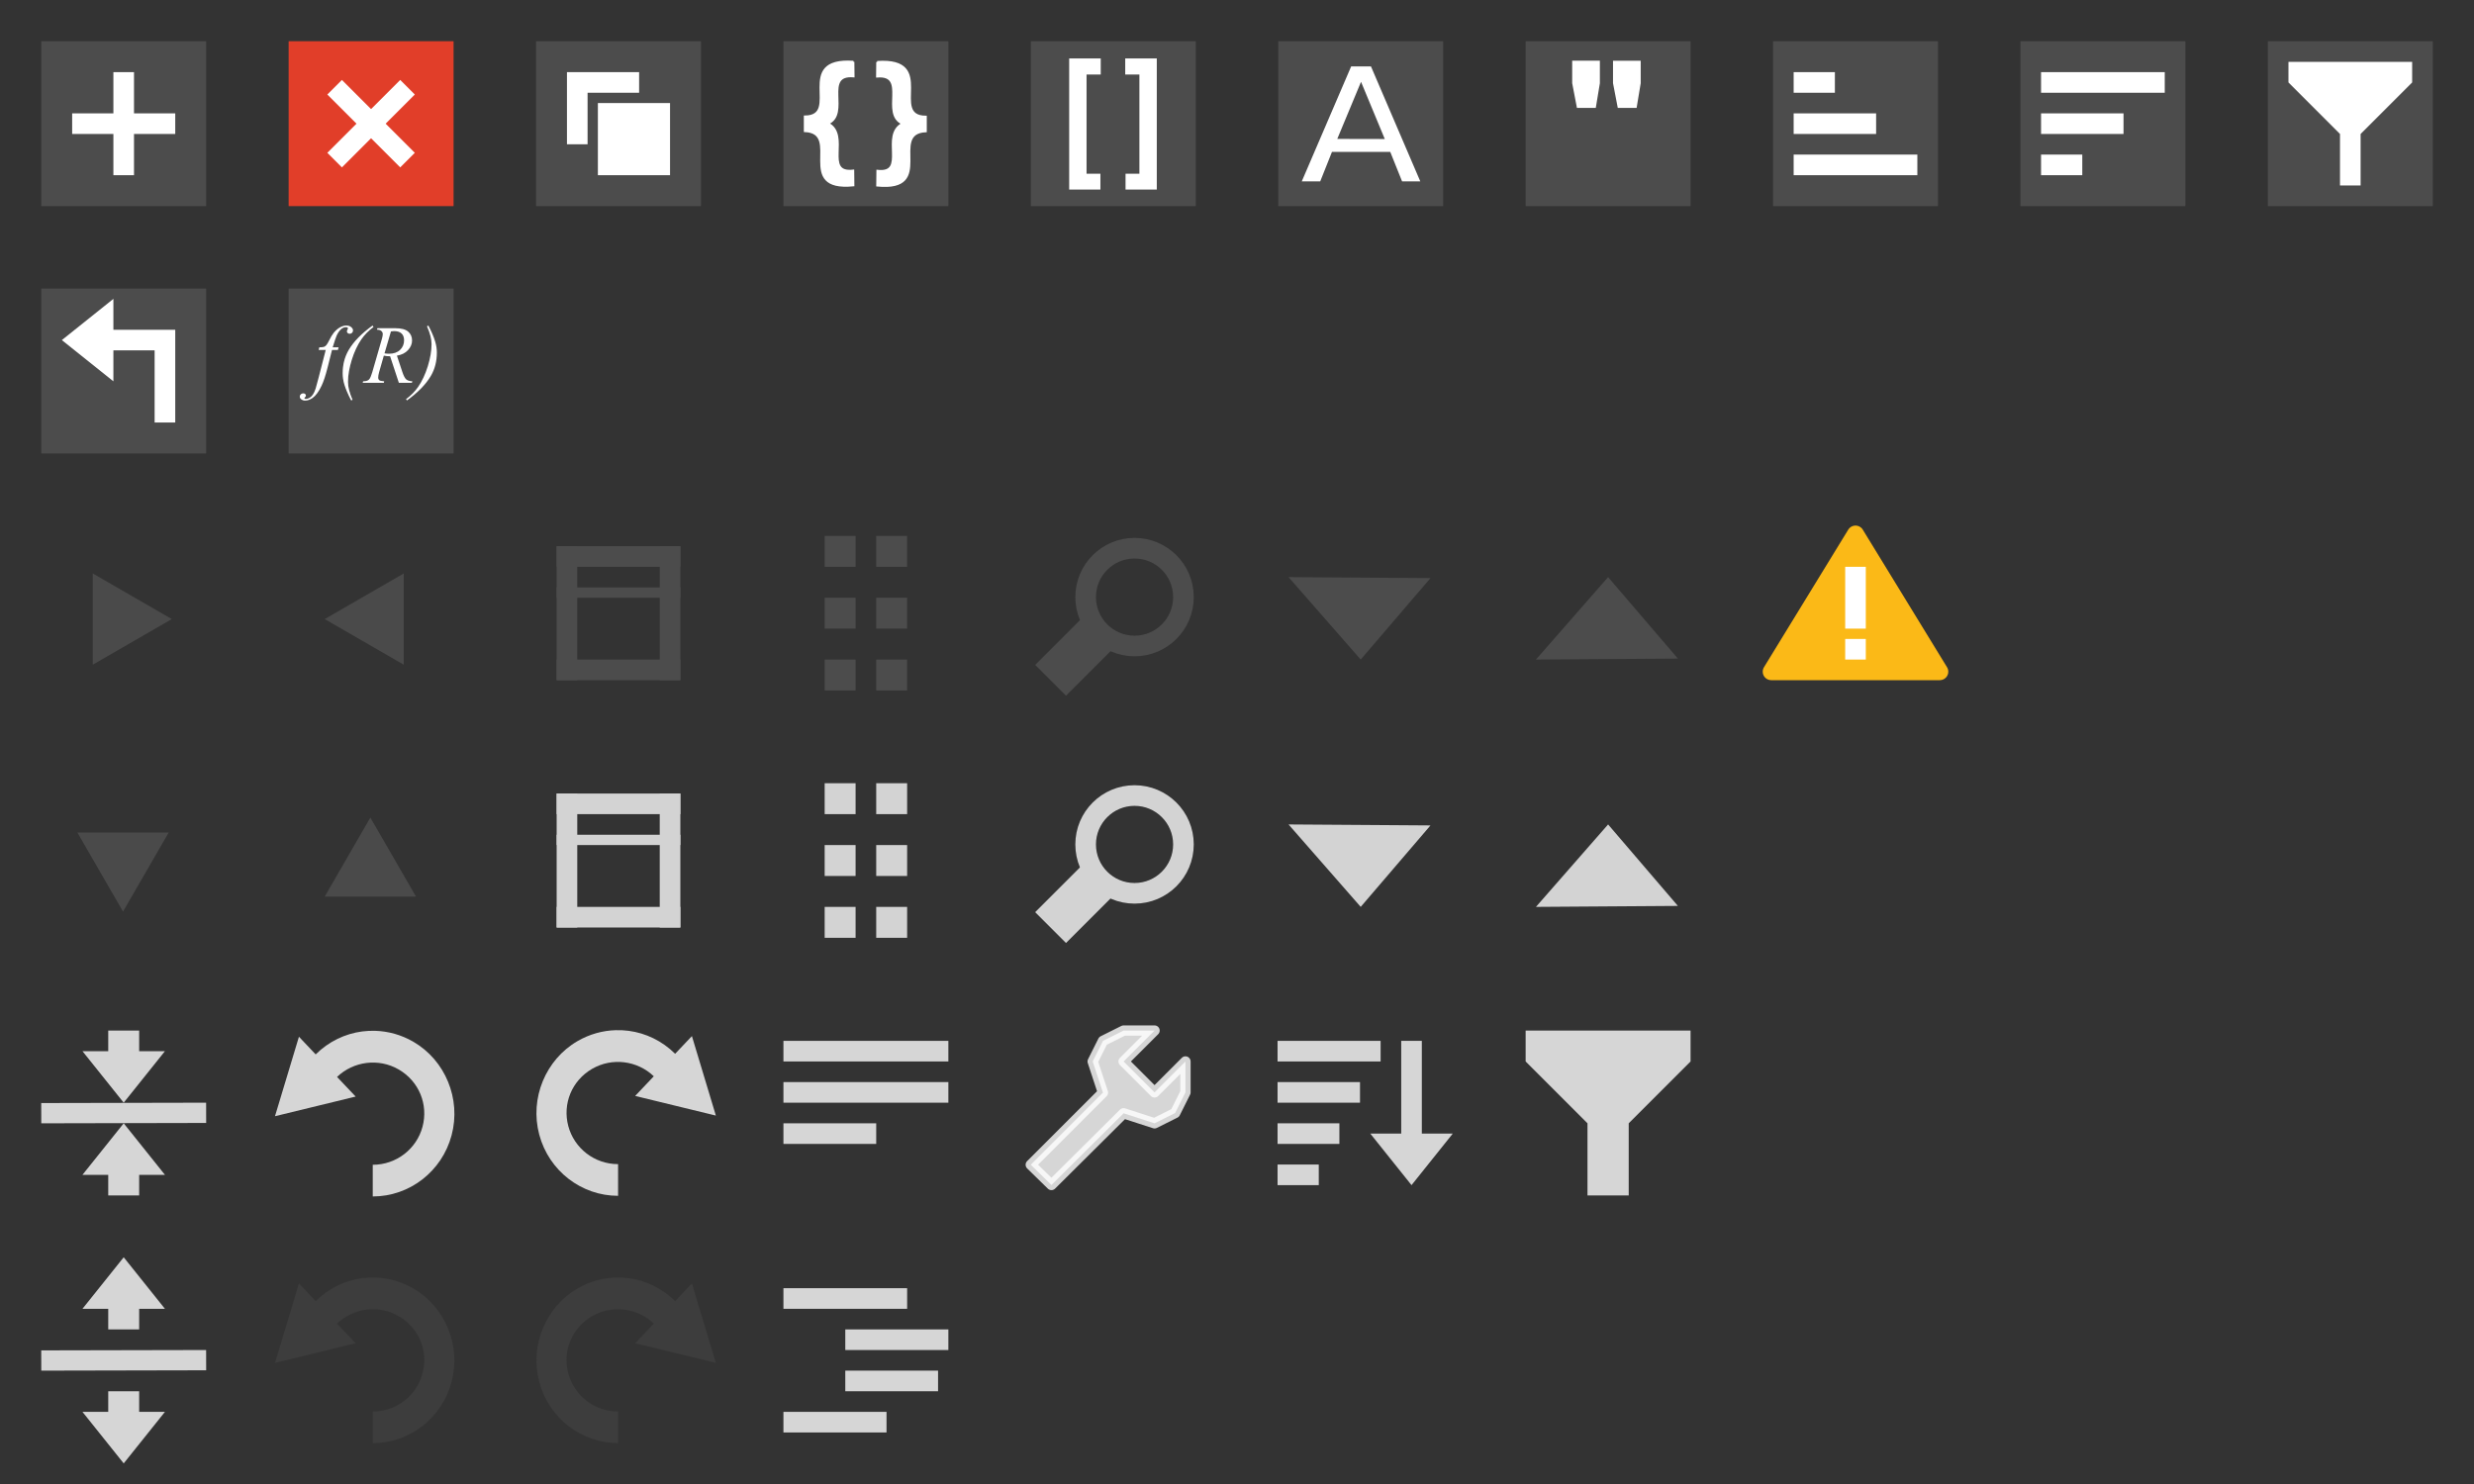<?xml version="1.0" encoding="UTF-8" standalone="no"?>
<svg
   xmlns:dc="http://purl.org/dc/elements/1.1/"
   xmlns:cc="http://creativecommons.org/ns#"
   xmlns:rdf="http://www.w3.org/1999/02/22-rdf-syntax-ns#"
   xmlns:svg="http://www.w3.org/2000/svg"
   xmlns="http://www.w3.org/2000/svg"
   xmlns:sodipodi="http://sodipodi.sourceforge.net/DTD/sodipodi-0.dtd"
   xmlns:inkscape="http://www.inkscape.org/namespaces/inkscape"
   sodipodi:docname="jsoneditor-icons.svg"
   inkscape:version="1.0 (4035a4fb49, 2020-05-01)"
   version="1.1"
   id="svg4136"
   height="144"
   width="240">
  <rect width="100%" height="100%" fill="#333333" stroke="none"/>
  <title
     id="title6512">JSON Editor Icons</title>
  <defs
     id="defs4146" />
  <sodipodi:namedview
     inkscape:document-rotation="0"
     showborder="true"
     inkscape:showpageshadow="true"
     borderlayer="false"
     showguides="false"
     inkscape:current-layer="svg4136"
     inkscape:window-maximized="1"
     inkscape:window-y="-9"
     inkscape:window-x="-9"
     inkscape:cy="33.925828"
     inkscape:cx="39.006112"
     inkscape:zoom="32"
     showgrid="true"
     id="namedview4144"
     inkscape:window-height="1361"
     inkscape:window-width="2560"
     inkscape:pageshadow="2"
     inkscape:pageopacity="0"
     guidetolerance="10"
     gridtolerance="10"
     objecttolerance="10"
     borderopacity="1"
     bordercolor="#666666"
     pagecolor="#ff63ff">
    <inkscape:grid
       empspacing="24"
       id="grid4640"
       type="xygrid" />
  </sodipodi:namedview>
  <!-- Created with SVG-edit - http://svg-edit.googlecode.com/ -->
  <rect
     x="4"
     y="4"
     width="16"
     height="16"
     id="svg_1"
     style="fill:#4c4c4c;fill-opacity:1;stroke:none;stroke-width:0" />
  <rect
     style="fill:#ec3f29;fill-opacity:0.941;stroke:none;stroke-width:0"
     x="28"
     y="4"
     width="16"
     height="16"
     id="svg_1-7" />
  <rect
     id="rect4165"
     height="16"
     width="16"
     y="4"
     x="52"
     style="fill:#4c4c4c;fill-opacity:1;stroke:none;stroke-width:0" />
  <rect
     style="fill:#4c4c4c;fill-opacity:1;stroke:none;stroke-width:0"
     x="172"
     y="4"
     width="16"
     height="16"
     id="rect4175" />
  <rect
     style="fill:#4c4c4c;fill-opacity:1;stroke:none;stroke-width:0"
     x="196"
     y="4"
     width="16"
     height="16"
     id="rect4175-3" />
  <g
     style="stroke:none"
     id="g4299">
    <rect
       style="fill:#ffffff;fill-opacity:1;stroke:none;stroke-width:0"
       id="svg_1-1"
       height="2"
       width="10"
       y="11"
       x="7" />
    <rect
       style="fill:#ffffff;fill-opacity:1;stroke:none;stroke-width:0"
       id="svg_1-1-1"
       height="10"
       width="2"
       y="7"
       x="11" />
  </g>
  <g
     style="stroke:none"
     transform="matrix(0.707,-0.707,0.707,0.707,19.029,12)"
     id="g4299-3">
    <rect
       style="fill:#ffffff;fill-opacity:1;stroke:none;stroke-width:0"
       id="svg_1-1-0"
       height="2"
       width="10"
       y="11"
       x="7" />
    <rect
       style="fill:#ffffff;fill-opacity:1;stroke:none;stroke-width:0"
       id="svg_1-1-1-9"
       height="10"
       width="2"
       y="7"
       x="11" />
  </g>
  <rect
     style="fill:#ffffff;fill-opacity:1;stroke:#000000;stroke-width:0"
     x="55"
     y="7"
     width="7"
     height="7"
     id="svg_1-7-5" />
  <rect
     id="rect4354"
     height="7"
     width="7"
     y="10"
     x="58"
     style="fill:#ffffff;fill-opacity:1;stroke:#4c4c4c;stroke-width:2;stroke-miterlimit:4;stroke-dasharray:none;stroke-opacity:1" />
  <rect
     style="fill:#ffffff;fill-opacity:1;stroke:#3c80df;stroke-width:0;stroke-miterlimit:4;stroke-dasharray:none;stroke-opacity:0.941"
     x="58"
     y="10"
     width="7"
     height="7"
     id="svg_1-7-5-7" />
  <g
     id="g4378">
    <rect
       id="svg_1-7-5-3"
       height="2"
       width="8"
       y="11"
       x="198"
       style="fill:#ffffff;fill-opacity:1;stroke:#000000;stroke-width:0" />
    <rect
       style="fill:#ffffff;fill-opacity:1;stroke:#000000;stroke-width:0"
       x="198"
       y="7"
       width="12"
       height="2"
       id="rect4374" />
    <rect
       style="fill:#ffffff;fill-opacity:1;stroke:#000000;stroke-width:0"
       x="198"
       y="15"
       width="4"
       height="2"
       id="rect4376" />
  </g>
  <g
     id="g4383"
     transform="matrix(1,0,0,-1,-24,24)">
    <rect
       style="fill:#ffffff;fill-opacity:1;stroke:#000000;stroke-width:0"
       x="198"
       y="11"
       width="8"
       height="2"
       id="rect4385" />
    <rect
       id="rect4387"
       height="2"
       width="12"
       y="7"
       x="198"
       style="fill:#ffffff;fill-opacity:1;stroke:#000000;stroke-width:0" />
    <rect
       id="rect4389"
       height="2"
       width="4"
       y="15"
       x="198"
       style="fill:#ffffff;fill-opacity:1;stroke:#000000;stroke-width:0" />
  </g>
  <rect
     y="4"
     x="76"
     height="16"
     width="16"
     id="rect3754-4"
     style="fill:#4c4c4c;fill-opacity:1;stroke:none" />
  <path
     sodipodi:nodetypes="cccccccc"
     inkscape:connector-curvature="0"
     id="path4351"
     d="m 85.104,6.016 -0.016,1.406 c 3.027,-0.24 0.33,3.651 2.484,4.578 -2.187,1.094 0.492,4.907 -2.453,4.578 l -0.016,1.422 c 5.708,0.559 1.033,-5.101 4.703,-5.266 l 0,-1.406 c -3.613,-0.027 1.119,-5.707 -4.703,-5.312 z"
     style="fill:#ffffff;fill-opacity:1;stroke:#ffffff;stroke-width:0.2;stroke-linecap:butt;stroke-linejoin:miter;stroke-miterlimit:4;stroke-dasharray:none;stroke-opacity:1" />
  <path
     sodipodi:nodetypes="cccccccc"
     inkscape:connector-curvature="0"
     id="path4351-9"
     d="m 82.781,5.998 0.016,1.406 c -3.027,-0.24 -0.33,3.651 -2.484,4.578 2.187,1.094 -0.492,4.907 2.453,4.578 l 0.016,1.422 c -5.708,0.559 -1.033,-5.1 -4.703,-5.266 l 0,-1.406 c 3.613,-0.027 -1.119,-5.707 4.703,-5.312 z"
     style="fill:#ffffff;fill-opacity:1;stroke:#ffffff;stroke-width:0.2;stroke-linecap:butt;stroke-linejoin:miter;stroke-miterlimit:4;stroke-dasharray:none;stroke-opacity:1" />
  <rect
     y="4"
     x="100"
     height="16"
     width="16"
     id="rect3754-25"
     style="fill:#4c4c4c;fill-opacity:1;stroke:none" />
  <path
     inkscape:connector-curvature="0"
     id="path2987"
     d="m 103.719,5.672 0,12.719 3.031,0 0,-1.531 -1.344,0 0,-9.625 1.375,0 0,-1.562 z"
     style="fill:#ffffff;fill-opacity:1;stroke:none" />
  <path
     inkscape:connector-curvature="0"
     id="path2987-1"
     d="m 112.219,5.672 0,12.719 -3.031,0 0,-1.531 1.344,0 0,-9.625 -1.375,0 0,-1.562 z"
     style="fill:#ffffff;fill-opacity:1;stroke:none" />
  <rect
     y="4"
     x="124"
     height="16"
     width="16"
     id="rect3754-73"
     style="fill:#4c4c4c;fill-opacity:1;stroke:none" />
  <path
     sodipodi:nodetypes="ccccccccc"
     inkscape:connector-curvature="0"
     id="path3780"
     d="m 126.282,17.603 1.79,0 1.141,-2.864 5.654,0 1.149,2.864 1.766,0 -4.787,-11.161 -1.919,0 z"
     style="fill:#ffffff;fill-opacity:1;stroke:none" />
  <path
     inkscape:connector-curvature="0"
     id="path3782"
     d="m 129.727,13.479 4.609,0.01 -2.304,-5.55 z"
     style="fill:#4c4c4c;fill-opacity:1;stroke:none" />
  <rect
     y="4"
     x="148"
     height="16"
     width="16"
     id="rect3754-35"
     style="fill:#4c4c4c;fill-opacity:1;stroke:none" />
  <path
     sodipodi:nodetypes="ccccccc"
     inkscape:connector-curvature="0"
     id="path5008-2"
     d="m 156.477,5.892 0,2.18 0.461,2.398 1.828,0 0.398,-2.398 0,-2.18 z"
     style="fill:#ffffff;fill-opacity:1;stroke:none" />
  <path
     sodipodi:nodetypes="ccccccc"
     inkscape:connector-curvature="0"
     id="path5008-2-8"
     d="m 152.516,5.891 0,2.18 0.461,2.398 1.828,0 0.398,-2.398 0,-2.18 z"
     style="fill:#ffffff;fill-opacity:1;stroke:none" />
  <rect
     style="fill:#4c4c4c;fill-opacity:0.984;stroke:none;stroke-width:0"
     x="54"
     y="64"
     width="12"
     height="2"
     id="svg_1-7-2" />
  <rect
     style="fill:#4c4c4c;fill-opacity:0.984;stroke:none;stroke-width:0"
     x="80"
     y="52"
     width="3"
     height="3"
     id="svg_1-7-2-2" />
  <rect
     id="rect4561"
     height="3"
     width="3"
     y="52"
     x="85"
     style="fill:#4c4c4c;fill-opacity:0.984;stroke:none;stroke-width:0" />
  <rect
     id="rect4563"
     height="3"
     width="3"
     y="58"
     x="80"
     style="fill:#4c4c4c;fill-opacity:0.984;stroke:none;stroke-width:0" />
  <rect
     style="fill:#4c4c4c;fill-opacity:0.984;stroke:none;stroke-width:0"
     x="85"
     y="58"
     width="3"
     height="3"
     id="rect4565" />
  <rect
     style="fill:#4c4c4c;fill-opacity:0.984;stroke:none;stroke-width:0"
     x="80"
     y="64"
     width="3"
     height="3"
     id="rect4567" />
  <rect
     id="rect4569"
     height="3"
     width="3"
     y="64"
     x="85"
     style="fill:#4c4c4c;fill-opacity:0.984;stroke:none;stroke-width:0" />
  <circle
     r="4.744"
     cy="57.939"
     cx="110.061"
     id="path4571"
     style="opacity:1;fill:none;fill-opacity:1;stroke:#4c4c4c;stroke-width:2;stroke-linecap:round;stroke-linejoin:round;stroke-miterlimit:4;stroke-dasharray:none" />
  <rect
     transform="matrix(0.707,0.707,-0.707,0.707,0,0)"
     id="rect4563-2"
     height="6.405"
     width="4.23"
     y="-31.798"
     x="116.646"
     style="fill:#4c4c4c;fill-opacity:0.984;stroke:none;stroke-width:0" />
  <path
     sodipodi:nodetypes="cccc"
     inkscape:connector-curvature="0"
     id="path4613"
     d="M 125,56 138.77,56.095 132,64 Z"
     style="fill:#4c4c4c;fill-opacity:1;fill-rule:evenodd;stroke:none;stroke-width:0;stroke-linecap:butt;stroke-linejoin:miter;stroke-miterlimit:4;stroke-dasharray:none;stroke-opacity:1" />
  <path
     style="fill:#4c4c4c;fill-opacity:1;fill-rule:evenodd;stroke:none;stroke-width:0;stroke-linecap:butt;stroke-linejoin:miter;stroke-miterlimit:4;stroke-dasharray:none;stroke-opacity:1"
     d="M 149,64 162.77,63.905 156,56 Z"
     id="path4615"
     inkscape:connector-curvature="0"
     sodipodi:nodetypes="cccc" />
  <rect
     id="rect4638"
     height="2"
     width="12"
     y="53"
     x="54"
     style="fill:#4c4c4c;fill-opacity:0.984;stroke:none;stroke-width:0" />
  <rect
     transform="matrix(0,1,-1,0,0,0)"
     style="fill:#4c4c4c;fill-opacity:0.984;stroke:none;stroke-width:0"
     x="53"
     y="-56"
     width="13"
     height="2"
     id="svg_1-7-2-24" />
  <rect
     id="rect4657"
     height="2"
     width="13"
     y="-66"
     x="53"
     style="fill:#4c4c4c;fill-opacity:0.984;stroke:none;stroke-width:0"
     transform="matrix(0,1,-1,0,0,0)" />
  <rect
     style="fill:#4c4c4c;fill-opacity:0.984;stroke:none;stroke-width:0"
     x="54"
     y="57"
     width="12"
     height="1"
     id="rect4659" />
  <rect
     id="rect4661"
     height="2"
     width="12"
     y="88"
     x="54"
     style="fill:#d3d3d3;fill-opacity:1;stroke:none;stroke-width:0;stroke-opacity:1" />
  <rect
     id="rect4663"
     height="3"
     width="3"
     y="76"
     x="80"
     style="fill:#d3d3d3;fill-opacity:1;stroke:none;stroke-width:0;stroke-opacity:1" />
  <rect
     style="fill:#d3d3d3;fill-opacity:1;stroke:none;stroke-width:0;stroke-opacity:1"
     x="85"
     y="76"
     width="3"
     height="3"
     id="rect4665" />
  <rect
     style="fill:#d3d3d3;fill-opacity:1;stroke:none;stroke-width:0;stroke-opacity:1"
     x="80"
     y="82"
     width="3"
     height="3"
     id="rect4667" />
  <rect
     id="rect4669"
     height="3"
     width="3"
     y="82"
     x="85"
     style="fill:#d3d3d3;fill-opacity:1;stroke:none;stroke-width:0;stroke-opacity:1" />
  <rect
     id="rect4671"
     height="3"
     width="3"
     y="88"
     x="80"
     style="fill:#d3d3d3;fill-opacity:1;stroke:none;stroke-width:0;stroke-opacity:1" />
  <rect
     style="fill:#d3d3d3;fill-opacity:1;stroke:none;stroke-width:0;stroke-opacity:1"
     x="85"
     y="88"
     width="3"
     height="3"
     id="rect4673" />
  <circle
     style="opacity:1;fill:none;fill-opacity:1;stroke:#d3d3d3;stroke-width:2;stroke-linecap:round;stroke-linejoin:round;stroke-miterlimit:4;stroke-dasharray:none;stroke-opacity:1"
     id="circle4675"
     cx="110.061"
     cy="81.939"
     r="4.744" />
  <rect
     style="fill:#d3d3d3;fill-opacity:1;stroke:#d3d3d3;stroke-width:0;stroke-opacity:1"
     x="133.616"
     y="-14.827"
     width="4.23"
     height="6.405"
     id="rect4677"
     transform="matrix(0.707,0.707,-0.707,0.707,0,0)" />
  <path
     style="fill:#d3d3d3;fill-opacity:1;fill-rule:evenodd;stroke:#d3d3d3;stroke-width:0;stroke-linecap:butt;stroke-linejoin:miter;stroke-miterlimit:4;stroke-dasharray:none;stroke-opacity:1"
     d="m 125,80 13.77,0.095 L 132,88 Z"
     id="path4679"
     inkscape:connector-curvature="0"
     sodipodi:nodetypes="cccc" />
  <path
     sodipodi:nodetypes="cccc"
     inkscape:connector-curvature="0"
     id="path4681"
     d="M 149,88 162.77,87.905 156,80 Z"
     style="fill:#d3d3d3;fill-opacity:1;fill-rule:evenodd;stroke:#d3d3d3;stroke-width:0;stroke-linecap:butt;stroke-linejoin:miter;stroke-miterlimit:4;stroke-dasharray:none;stroke-opacity:1" />
  <rect
     style="fill:#d3d3d3;fill-opacity:1;stroke:none;stroke-width:0;stroke-opacity:1"
     x="54"
     y="77"
     width="12"
     height="2"
     id="rect4683" />
  <rect
     id="rect4685"
     height="2"
     width="13"
     y="-56"
     x="77"
     style="fill:#d3d3d3;fill-opacity:1;stroke:none;stroke-width:0;stroke-opacity:1"
     transform="matrix(0,1,-1,0,0,0)" />
  <rect
     transform="matrix(0,1,-1,0,0,0)"
     style="fill:#d3d3d3;fill-opacity:1;stroke:none;stroke-width:0;stroke-opacity:1"
     x="77"
     y="-66"
     width="13"
     height="2"
     id="rect4687" />
  <rect
     id="rect4689"
     height="1"
     width="12"
     y="81"
     x="54"
     style="fill:#d3d3d3;fill-opacity:1;stroke:none;stroke-width:0;stroke-opacity:1" />
  <rect
     style="fill:#ffffff;fill-opacity:0.8;stroke:none;stroke-width:0"
     x="76"
     y="101"
     width="16"
     height="2"
     id="rect4761-1" />
  <rect
     style="fill:#ffffff;fill-opacity:0.8;stroke:none;stroke-width:0"
     x="76"
     y="105"
     width="16"
     height="2"
     id="rect4761-0" />
  <rect
     style="fill:#ffffff;fill-opacity:0.8;stroke:none;stroke-width:0"
     x="76"
     y="109"
     width="9"
     height="2"
     id="rect4761-7" />
  <rect
     style="fill:#ffffff;fill-opacity:0.8;stroke:none;stroke-width:0"
     x="76"
     y="125"
     width="12"
     height="2"
     id="rect4761-1-1" />
  <rect
     style="fill:#ffffff;fill-opacity:0.8;stroke:none;stroke-width:0"
     x="76"
     y="137"
     width="10"
     height="2"
     id="rect4761-1-1-4" />
  <rect
     style="fill:#ffffff;fill-opacity:0.8;stroke:none;stroke-width:0"
     x="82"
     y="129"
     width="10"
     height="2"
     id="rect4761-1-1-4-4" />
  <rect
     style="fill:#ffffff;fill-opacity:0.8;stroke:none;stroke-width:0"
     x="82"
     y="133"
     width="9"
     height="2"
     id="rect4761-1-1-4-4-3" />
  <path
     id="path4138"
     d="m 36.398,100.025 c -0.423,-0.013 -0.847,0.01 -1.266,0.062 -1.657,0.22 -3.245,0.974 -4.508,2.227 L 29,100.599 l -2.324,7.713 7.826,-1.906 -1.805,-1.906 c 1.598,-1.531 4.049,-1.845 5.984,-0.721 1.971,1.145 2.882,3.397 2.309,5.551 -0.573,2.153 -2.534,3.695 -4.83,3.695 l 0,3.074 c 3.551,0 6.71,-2.411 7.65,-5.941 0.94,-3.53 -0.618,-7.274 -3.711,-9.07 -1.16,-0.674 -2.431,-1.023 -3.701,-1.062 z"
     style="color:#000000;font-style:normal;font-variant:normal;font-weight:normal;font-stretch:normal;font-size:medium;line-height:normal;font-family:sans-serif;text-indent:0;text-align:start;text-decoration:none;text-decoration-line:none;text-decoration-style:solid;text-decoration-color:#000000;letter-spacing:normal;word-spacing:normal;text-transform:none;direction:ltr;block-progression:tb;writing-mode:lr-tb;baseline-shift:baseline;text-anchor:start;white-space:normal;clip-rule:nonzero;display:inline;overflow:visible;visibility:visible;opacity:0.8;isolation:auto;mix-blend-mode:normal;color-interpolation:sRGB;color-interpolation-filters:linearRGB;solid-color:#000000;solid-opacity:1;fill:#ffffff;fill-opacity:1;fill-rule:nonzero;stroke:none;stroke-width:2.662;stroke-linecap:butt;stroke-linejoin:miter;stroke-miterlimit:4;stroke-dasharray:none;stroke-dashoffset:0;stroke-opacity:1;color-rendering:auto;image-rendering:auto;shape-rendering:auto;text-rendering:auto;enable-background:accumulate"
     inkscape:connector-curvature="0" />
  <path
     id="path4138-1"
     d="m 59.723,99.963 c -1.27,0.039 -2.541,0.389 -3.701,1.062 -3.092,1.797 -4.651,5.54 -3.711,9.07 0.94,3.53 4.098,5.941 7.648,5.941 l 0,-3.074 c -2.296,0 -4.257,-1.542 -4.83,-3.695 -0.573,-2.153 0.337,-4.406 2.309,-5.551 1.936,-1.125 4.389,-0.81 5.986,0.721 l -1.807,1.906 7.828,1.906 -2.324,-7.713 -1.627,1.717 c -1.263,-1.253 -2.849,-2.009 -4.506,-2.228 -0.419,-0.055 -0.842,-0.076 -1.266,-0.062 z"
     style="color:#000000;font-style:normal;font-variant:normal;font-weight:normal;font-stretch:normal;font-size:medium;line-height:normal;font-family:sans-serif;text-indent:0;text-align:start;text-decoration:none;text-decoration-line:none;text-decoration-style:solid;text-decoration-color:#000000;letter-spacing:normal;word-spacing:normal;text-transform:none;direction:ltr;block-progression:tb;writing-mode:lr-tb;baseline-shift:baseline;text-anchor:start;white-space:normal;clip-rule:nonzero;display:inline;overflow:visible;visibility:visible;opacity:0.8;isolation:auto;mix-blend-mode:normal;color-interpolation:sRGB;color-interpolation-filters:linearRGB;solid-color:#000000;solid-opacity:1;fill:#ffffff;fill-opacity:1;fill-rule:nonzero;stroke:none;stroke-width:2.662;stroke-linecap:butt;stroke-linejoin:miter;stroke-miterlimit:4;stroke-dasharray:none;stroke-dashoffset:0;stroke-opacity:1;color-rendering:auto;image-rendering:auto;shape-rendering:auto;text-rendering:auto;enable-background:accumulate"
     inkscape:connector-curvature="0" />
  <path
     id="path3055-0-77"
     d="m 10.5,100 0,2 -2.5,0 L 12,107 l 4,-5 -2.5,0 0,-2 -3,0 z"
     style="opacity:0.8;fill:#ffffff;fill-opacity:1;stroke:none;stroke-width:1.966;stroke-miterlimit:4;stroke-dasharray:none"
     inkscape:connector-curvature="0" />
  <path
     sodipodi:nodetypes="cc"
     inkscape:connector-curvature="0"
     id="path5244-5-0-5"
     d="m 4.985,108.015 14.03,-0.03"
     style="opacity:0.8;fill:none;stroke:#ffffff;stroke-width:1.966;stroke-linecap:square;stroke-linejoin:miter;stroke-miterlimit:4;stroke-dasharray:none;stroke-opacity:1" />
  <path
     sodipodi:nodetypes="cc"
     inkscape:connector-curvature="0"
     id="path5244-5-0-5-8"
     d="m 4.985,132.015 14.03,-0.03"
     style="opacity:0.8;fill:none;stroke:#ffffff;stroke-width:1.966;stroke-linecap:square;stroke-linejoin:miter;stroke-miterlimit:4;stroke-dasharray:none;stroke-opacity:1" />
  <path
     id="path4138-12"
     d="m 36.398,123.963 c -0.423,-0.013 -0.847,0.01 -1.266,0.062 -1.657,0.22 -3.245,0.974 -4.508,2.227 L 29,124.537 l -2.324,7.713 7.826,-1.906 -1.805,-1.906 c 1.598,-1.531 4.049,-1.845 5.984,-0.721 1.971,1.145 2.882,3.397 2.309,5.551 -0.573,2.153 -2.534,3.695 -4.83,3.695 l 0,3.074 c 3.551,0 6.71,-2.409 7.65,-5.939 0.94,-3.53 -0.618,-7.276 -3.711,-9.072 -1.16,-0.674 -2.431,-1.023 -3.701,-1.062 z"
     style="color:#000000;font-style:normal;font-variant:normal;font-weight:normal;font-stretch:normal;font-size:medium;line-height:normal;font-family:sans-serif;text-indent:0;text-align:start;text-decoration:none;text-decoration-line:none;text-decoration-style:solid;text-decoration-color:#000000;letter-spacing:normal;word-spacing:normal;text-transform:none;direction:ltr;block-progression:tb;writing-mode:lr-tb;baseline-shift:baseline;text-anchor:start;white-space:normal;clip-rule:nonzero;display:inline;overflow:visible;visibility:visible;opacity:0.4;isolation:auto;mix-blend-mode:normal;color-interpolation:sRGB;color-interpolation-filters:linearRGB;solid-color:#000000;solid-opacity:1;fill:#4d4d4d;fill-opacity:1;fill-rule:nonzero;stroke:none;stroke-width:2.662;stroke-linecap:butt;stroke-linejoin:miter;stroke-miterlimit:4;stroke-dasharray:none;stroke-dashoffset:0;stroke-opacity:1;color-rendering:auto;image-rendering:auto;shape-rendering:auto;text-rendering:auto;enable-background:accumulate"
     inkscape:connector-curvature="0" />
  <path
     id="path4138-1-3"
     d="m 59.723,123.963 c -1.27,0.039 -2.541,0.389 -3.701,1.062 -3.092,1.797 -4.651,5.542 -3.711,9.072 0.94,3.53 4.098,5.939 7.648,5.939 l 0,-3.074 c -2.296,0 -4.257,-1.542 -4.83,-3.695 -0.573,-2.153 0.337,-4.405 2.309,-5.551 1.936,-1.125 4.389,-0.81 5.986,0.721 l -1.807,1.906 7.828,1.906 -2.324,-7.713 -1.627,1.717 c -1.263,-1.253 -2.849,-2.009 -4.506,-2.228 -0.419,-0.055 -0.842,-0.076 -1.266,-0.062 z"
     style="color:#000000;font-style:normal;font-variant:normal;font-weight:normal;font-stretch:normal;font-size:medium;line-height:normal;font-family:sans-serif;text-indent:0;text-align:start;text-decoration:none;text-decoration-line:none;text-decoration-style:solid;text-decoration-color:#000000;letter-spacing:normal;word-spacing:normal;text-transform:none;direction:ltr;block-progression:tb;writing-mode:lr-tb;baseline-shift:baseline;text-anchor:start;white-space:normal;clip-rule:nonzero;display:inline;overflow:visible;visibility:visible;opacity:0.4;isolation:auto;mix-blend-mode:normal;color-interpolation:sRGB;color-interpolation-filters:linearRGB;solid-color:#000000;solid-opacity:1;fill:#4d4d4d;fill-opacity:1;fill-rule:nonzero;stroke:none;stroke-width:2.662;stroke-linecap:butt;stroke-linejoin:miter;stroke-miterlimit:4;stroke-dasharray:none;stroke-dashoffset:0;stroke-opacity:1;color-rendering:auto;image-rendering:auto;shape-rendering:auto;text-rendering:auto;enable-background:accumulate"
     inkscape:connector-curvature="0" />
  <path
     inkscape:connector-curvature="0"
     style="opacity:0.8;fill:#ffffff;fill-opacity:1;stroke:none;stroke-width:1.966;stroke-miterlimit:4;stroke-dasharray:none"
     d="m 10.5,116 0,-2 -2.5,0 L 12,109 l 4,5 -2.5,0 0,2 -3,0 z"
     id="path6191" />
  <path
     id="path6193"
     d="m 10.5,129 0,-2 -2.5,0 L 12,122 l 4,5 -2.5,0 0,2 -3,0 z"
     style="opacity:0.8;fill:#ffffff;fill-opacity:1;stroke:none;stroke-width:1.966;stroke-miterlimit:4;stroke-dasharray:none"
     inkscape:connector-curvature="0" />
  <path
     inkscape:connector-curvature="0"
     style="opacity:0.8;fill:#ffffff;fill-opacity:1;stroke:none;stroke-width:1.966;stroke-miterlimit:4;stroke-dasharray:none"
     d="m 10.5,135 0,2 -2.5,0 L 12,142 l 4,-5 -2.5,0 0,-2 -3,0 z"
     id="path6195" />
  <path
     inkscape:transform-center-x="-1.2779026"
     d="m 16.667,60.073 -3.834,2.213 -3.834,2.213 0,-4.427 0,-4.427 3.834,2.213 z"
     inkscape:randomized="0"
     inkscape:rounded="0"
     inkscape:flatsided="false"
     sodipodi:arg2="1.0471976"
     sodipodi:arg1="0"
     sodipodi:r2="2.5558052"
     sodipodi:r1="5.1116104"
     sodipodi:cy="60.073242"
     sodipodi:cx="11.55581"
     sodipodi:sides="3"
     id="path4500"
     style="fill:#4d4d4d;fill-opacity:0.902;stroke:#d3d3d3;stroke-width:0;stroke-linecap:round;stroke-linejoin:round;stroke-miterlimit:4;stroke-dasharray:none"
     sodipodi:type="star" />
  <path
     transform="scale(-1,1)"
     sodipodi:type="star"
     style="fill:#4d4d4d;fill-opacity:0.902;stroke:#d3d3d3;stroke-width:0;stroke-linecap:round;stroke-linejoin:round;stroke-miterlimit:4;stroke-dasharray:none"
     id="path4502"
     sodipodi:sides="3"
     sodipodi:cx="-36.611614"
     sodipodi:cy="60.073242"
     sodipodi:r1="5.1116104"
     sodipodi:r2="2.5558052"
     sodipodi:arg1="0"
     sodipodi:arg2="1.0471976"
     inkscape:flatsided="false"
     inkscape:rounded="0"
     inkscape:randomized="0"
     d="m -31.5,60.073 -3.834,2.213 -3.834,2.213 0,-4.427 0,-4.427 3.834,2.213 z"
     inkscape:transform-center-x="1.277902" />
  <path
     inkscape:transform-center-y="1.2779029"
     transform="matrix(0,1,-1,0,72.007,71.788)"
     sodipodi:type="star"
     style="fill:#4d4d4d;fill-opacity:0.902;stroke:#d3d3d3;stroke-width:0;stroke-linecap:round;stroke-linejoin:round;stroke-miterlimit:4;stroke-dasharray:none"
     id="path4504"
     sodipodi:sides="3"
     sodipodi:cx="11.55581"
     sodipodi:cy="60.073212"
     sodipodi:r1="5.1116104"
     sodipodi:r2="2.5558052"
     sodipodi:arg1="0"
     sodipodi:arg2="1.0471976"
     inkscape:flatsided="false"
     inkscape:rounded="0"
     inkscape:randomized="0"
     d="m 16.667,60.073 -3.834,2.213 -3.834,2.213 0,-4.427 0,-4.427 3.834,2.213 z" />
  <path
     d="m 16.667,60.073 -3.834,2.213 -3.834,2.213 0,-4.427 0,-4.427 3.834,2.213 z"
     inkscape:randomized="0"
     inkscape:rounded="0"
     inkscape:flatsided="false"
     sodipodi:arg2="1.0471976"
     sodipodi:arg1="0"
     sodipodi:r2="2.5558052"
     sodipodi:r1="5.1116104"
     sodipodi:cy="60.073212"
     sodipodi:cx="11.55581"
     sodipodi:sides="3"
     id="path4506"
     style="fill:#4d4d4d;fill-opacity:0.902;stroke:#d3d3d3;stroke-width:0;stroke-linecap:round;stroke-linejoin:round;stroke-miterlimit:4;stroke-dasharray:none"
     sodipodi:type="star"
     transform="matrix(0,-1,-1,0,96,96)"
     inkscape:transform-center-y="-1.2779026" />
  <path
     style="fill:#fbb917;fill-opacity:1;fill-rule:evenodd;stroke:#fbb917;stroke-width:1.652;stroke-linecap:butt;stroke-linejoin:round;stroke-miterlimit:4;stroke-dasharray:none;stroke-opacity:1"
     d="m 171.826,65.174 16.349,0 -8.174,-13.348 z"
     id="path4615-5"
     inkscape:connector-curvature="0"
     sodipodi:nodetypes="cccc" />
  <path
     sodipodi:nodetypes="cccc"
     inkscape:connector-curvature="0"
     id="path4300"
     d="m 179,55 0,6 2,0 0,-6"
     style="opacity:1;fill:#ffffff;fill-opacity:1;fill-rule:evenodd;stroke:none;stroke-width:1px;stroke-linecap:butt;stroke-linejoin:miter;stroke-opacity:1" />
  <path
     sodipodi:nodetypes="cccc"
     inkscape:connector-curvature="0"
     id="path4300-6"
     d="m 179,62 0,2 2,0 0,-2"
     style="opacity:1;fill:#ffffff;fill-opacity:1;fill-rule:evenodd;stroke:none;stroke-width:1px;stroke-linecap:butt;stroke-linejoin:miter;stroke-opacity:1" />
  <path
     sodipodi:nodetypes="ccccccccccccccc"
     inkscape:connector-curvature="0"
     id="path4268"
     d="M 99.994,113.022 102,114.984 l 7,-6.956 3,0.972 2,-1 1,-2 0,-3 -3,3 -3,-3 3,-3 -3,0 -2,1 -1,2 0.994,3.022 z"
     style="fill:#ffffff;fill-opacity:0.8;fill-rule:evenodd;stroke:#ffffff;stroke-width:1px;stroke-linecap:butt;stroke-linejoin:round;stroke-opacity:0.8" />
  <rect
     style="fill:#4c4c4c;fill-opacity:1;stroke:none;stroke-width:0"
     x="220"
     y="4"
     width="16"
     height="16"
     id="rect4175-3-5" />
  <path
     sodipodi:nodetypes="cccccccc"
     inkscape:connector-curvature="0"
     id="path3546"
     d="m 234,6 0,2 -5,5 0,5 -2,0 0,-5 -5,-5 0,-2"
     style="fill:#ffffff;fill-rule:evenodd;stroke:none;stroke-width:1px;stroke-linecap:butt;stroke-linejoin:miter;stroke-opacity:1" />
  <g
     id="g4383-6"
     transform="matrix(1.333,0,0,-1.6,-140,127.2)">
    <rect
       style="fill:#ffffff;fill-opacity:0.8;stroke:#000000;stroke-width:0"
       x="198"
       y="12.625"
       width="6"
       height="1.25"
       id="rect4385-2" />
    <rect
       id="rect4387-9"
       height="1.25"
       width="7.5"
       y="15.125"
       x="198"
       style="fill:#ffffff;fill-opacity:0.8;stroke:#000000;stroke-width:0" />
    <rect
       id="rect4389-1-0"
       height="1.25"
       width="3"
       y="7.625"
       x="198"
       style="fill:#ffffff;fill-opacity:0.8;stroke:#000000;stroke-width:0" />
    <rect
       id="rect4389-1-9"
       height="1.25"
       width="4.5"
       y="10.125"
       x="198"
       style="fill:#ffffff;fill-opacity:0.8;stroke:#000000;stroke-width:0" />
    <path
       sodipodi:nodetypes="cccccccc"
       inkscape:connector-curvature="0"
       id="path4402"
       d="m 207,16.375 0,-5.625 -2.25,0 3,-3.125 3,3.125 -2.25,0 0,5.625 -1.5,0"
       style="fill:#ffffff;fill-opacity:0.8;fill-rule:evenodd;stroke:none;stroke-width:0.685px;stroke-linecap:butt;stroke-linejoin:miter;stroke-opacity:1" />
  </g>
  <path
     sodipodi:nodetypes="cccccccc"
     inkscape:connector-curvature="0"
     id="path3546-2-2"
     d="m 164,100 0,3 -6,6 0,7 -4,0 0,-7 -6,-6 0,-3"
     style="fill:#ffffff;fill-opacity:0.8;fill-rule:evenodd;stroke:none;stroke-width:1px;stroke-linecap:butt;stroke-linejoin:miter;stroke-opacity:1" />
  <rect
     x="4"
     y="28"
     width="16"
     height="16"
     id="svg_1-3"
     style="fill:#4c4c4c;fill-opacity:1;stroke:none;stroke-width:0" />
  <path
     style="fill:#ffffff;fill-opacity:1;fill-rule:evenodd;stroke:none;stroke-width:0.685px;stroke-linecap:butt;stroke-linejoin:miter;stroke-opacity:1"
     d="m 15,41 0,-7 -4,0 0,3 -5,-4 5,-4 0,3 6,0 0,9"
     id="path4402-5-7"
     inkscape:connector-curvature="0"
     sodipodi:nodetypes="ccccccccc" />
  <rect
     style="fill:#4c4c4c;fill-opacity:1;stroke:none"
     id="rect3754-35-3"
     width="16"
     height="16"
     x="28"
     y="28" />
  <g
     transform="translate(0.227,-0.918)"
     style="font-style:normal;font-weight:normal;font-size:40px;line-height:1.25;font-family:sans-serif;fill:#ffffff;fill-opacity:1;stroke:none"
     id="text1062"
     aria-label="f(R)">
    <path
       id="path1064"
       style="font-style:italic;font-variant:normal;font-weight:normal;font-stretch:normal;font-size:8px;font-family:'Times New Roman';-inkscape-font-specification:'Times New Roman, Italic';fill:#ffffff;fill-opacity:1"
       d="m 32.621,34.621 -0.07,0.258 h -0.57 l -0.43,1.707 q -0.285,1.129 -0.574,1.746 -0.41,0.871 -0.883,1.203 -0.359,0.254 -0.719,0.254 -0.234,0 -0.398,-0.141 -0.121,-0.098 -0.121,-0.254 0,-0.125 0.102,-0.219 0.098,-0.09 0.242,-0.09 0.105,0 0.18,0.066 0.07,0.066 0.07,0.152 0,0.086 -0.082,0.16 -0.062,0.055 -0.062,0.082 0,0.035 0.027,0.055 0.035,0.027 0.109,0.027 0.168,0 0.355,-0.105 Q 29.98,39.418 30.125,39.207 30.27,39 30.398,38.605 q 0.055,-0.164 0.293,-1.082 l 0.68,-2.645 h -0.68 l 0.055,-0.258 q 0.324,0 0.453,-0.043 0.129,-0.047 0.234,-0.172 0.109,-0.129 0.281,-0.477 0.23,-0.469 0.441,-0.727 0.289,-0.348 0.605,-0.52 0.32,-0.176 0.602,-0.176 0.297,0 0.477,0.152 0.18,0.148 0.18,0.324 0,0.137 -0.09,0.23 -0.09,0.094 -0.23,0.094 -0.121,0 -0.199,-0.07 -0.074,-0.07 -0.074,-0.168 0,-0.062 0.051,-0.152 0.051,-0.094 0.051,-0.125 0,-0.055 -0.035,-0.082 -0.051,-0.039 -0.148,-0.039 -0.246,0 -0.441,0.156 -0.262,0.207 -0.469,0.648 -0.105,0.23 -0.387,1.145 z" />
    <path
       id="path1066"
       style="font-style:italic;font-variant:normal;font-weight:normal;font-stretch:normal;font-size:8px;font-family:'Times New Roman';-inkscape-font-specification:'Times New Roman, Italic';fill:#ffffff;fill-opacity:1"
       d="m 33.973,39.711 -0.133,0.062 Q 33.375,38.887 33.172,38.207 q -0.156,-0.531 -0.156,-1.07 0,-1.258 0.582,-2.254 0.715,-1.219 2.316,-2.375 l 0.094,0.137 q -0.723,0.535 -1.18,1.199 -0.57,0.828 -0.934,2 -0.363,1.172 -0.363,2.133 0,0.734 0.441,1.734 z" />
    <path
       id="path1068"
       style="font-style:italic;font-variant:normal;font-weight:normal;font-stretch:normal;font-size:8px;font-family:'Times New Roman';-inkscape-font-specification:'Times New Roman, Italic';fill:#ffffff;fill-opacity:1"
       d="m 38.465,38.062 -0.848,-2.574 q -0.297,0.004 -0.609,-0.059 l -0.457,1.602 q -0.09,0.312 -0.09,0.527 0,0.164 0.113,0.258 0.086,0.07 0.469,0.102 L 37.008,38.062 H 34.957 L 35,37.918 q 0.289,-0.012 0.391,-0.059 0.16,-0.066 0.234,-0.18 0.125,-0.184 0.262,-0.648 L 36.812,33.832 q 0.094,-0.32 0.094,-0.496 0,-0.18 -0.148,-0.305 -0.145,-0.125 -0.418,-0.121 l 0.047,-0.145 h 1.727 q 0.867,0 1.25,0.328 0.383,0.328 0.383,0.863 0,0.512 -0.395,0.938 -0.391,0.422 -1.074,0.535 l 0.516,1.551 q 0.188,0.57 0.375,0.742 0.188,0.172 0.605,0.195 l -0.043,0.145 z m -1.391,-2.855 q 0.25,0.035 0.445,0.035 0.672,0 1.062,-0.371 0.391,-0.375 0.391,-0.93 0,-0.434 -0.246,-0.664 -0.242,-0.23 -0.73,-0.23 -0.125,0 -0.297,0.031 z" />
    <path
       id="path1070"
       style="font-style:italic;font-variant:normal;font-weight:normal;font-stretch:normal;font-size:8px;font-family:'Times New Roman';-inkscape-font-specification:'Times New Roman, Italic';fill:#ffffff;fill-opacity:1"
       d="m 41.195,32.582 0.133,-0.074 q 0.465,0.883 0.664,1.562 0.16,0.531 0.16,1.07 0,1.262 -0.582,2.254 -0.719,1.223 -2.316,2.379 l -0.094,-0.121 q 0.723,-0.539 1.18,-1.199 0.57,-0.828 0.934,-2 0.363,-1.176 0.363,-2.137 0,-0.734 -0.441,-1.734 z" />
  </g>
  <path
     id="path1100"
     d="m 33.963,38.62 c -0.296,-0.589 -0.536,-1.223 -0.634,-1.67 -0.075,-0.346 -0.076,-1.169 -0.002,-1.575 0.233,-1.266 1.048,-2.418 2.489,-3.516 0.285,-0.218 0.33,-0.242 0.356,-0.195 0.024,0.044 0.001,0.077 -0.123,0.178 -0.344,0.279 -0.82,0.799 -1.054,1.15 -0.874,1.314 -1.428,3.473 -1.191,4.645 0.027,0.132 0.112,0.424 0.189,0.647 0.077,0.223 0.148,0.429 0.157,0.457 0.01,0.029 -0.004,0.058 -0.033,0.069 -0.037,0.014 -0.076,-0.033 -0.155,-0.191 z"
     style="opacity:0.5;fill:#ffffff;fill-opacity:0.44;stroke-width:0.031" />
</svg>
